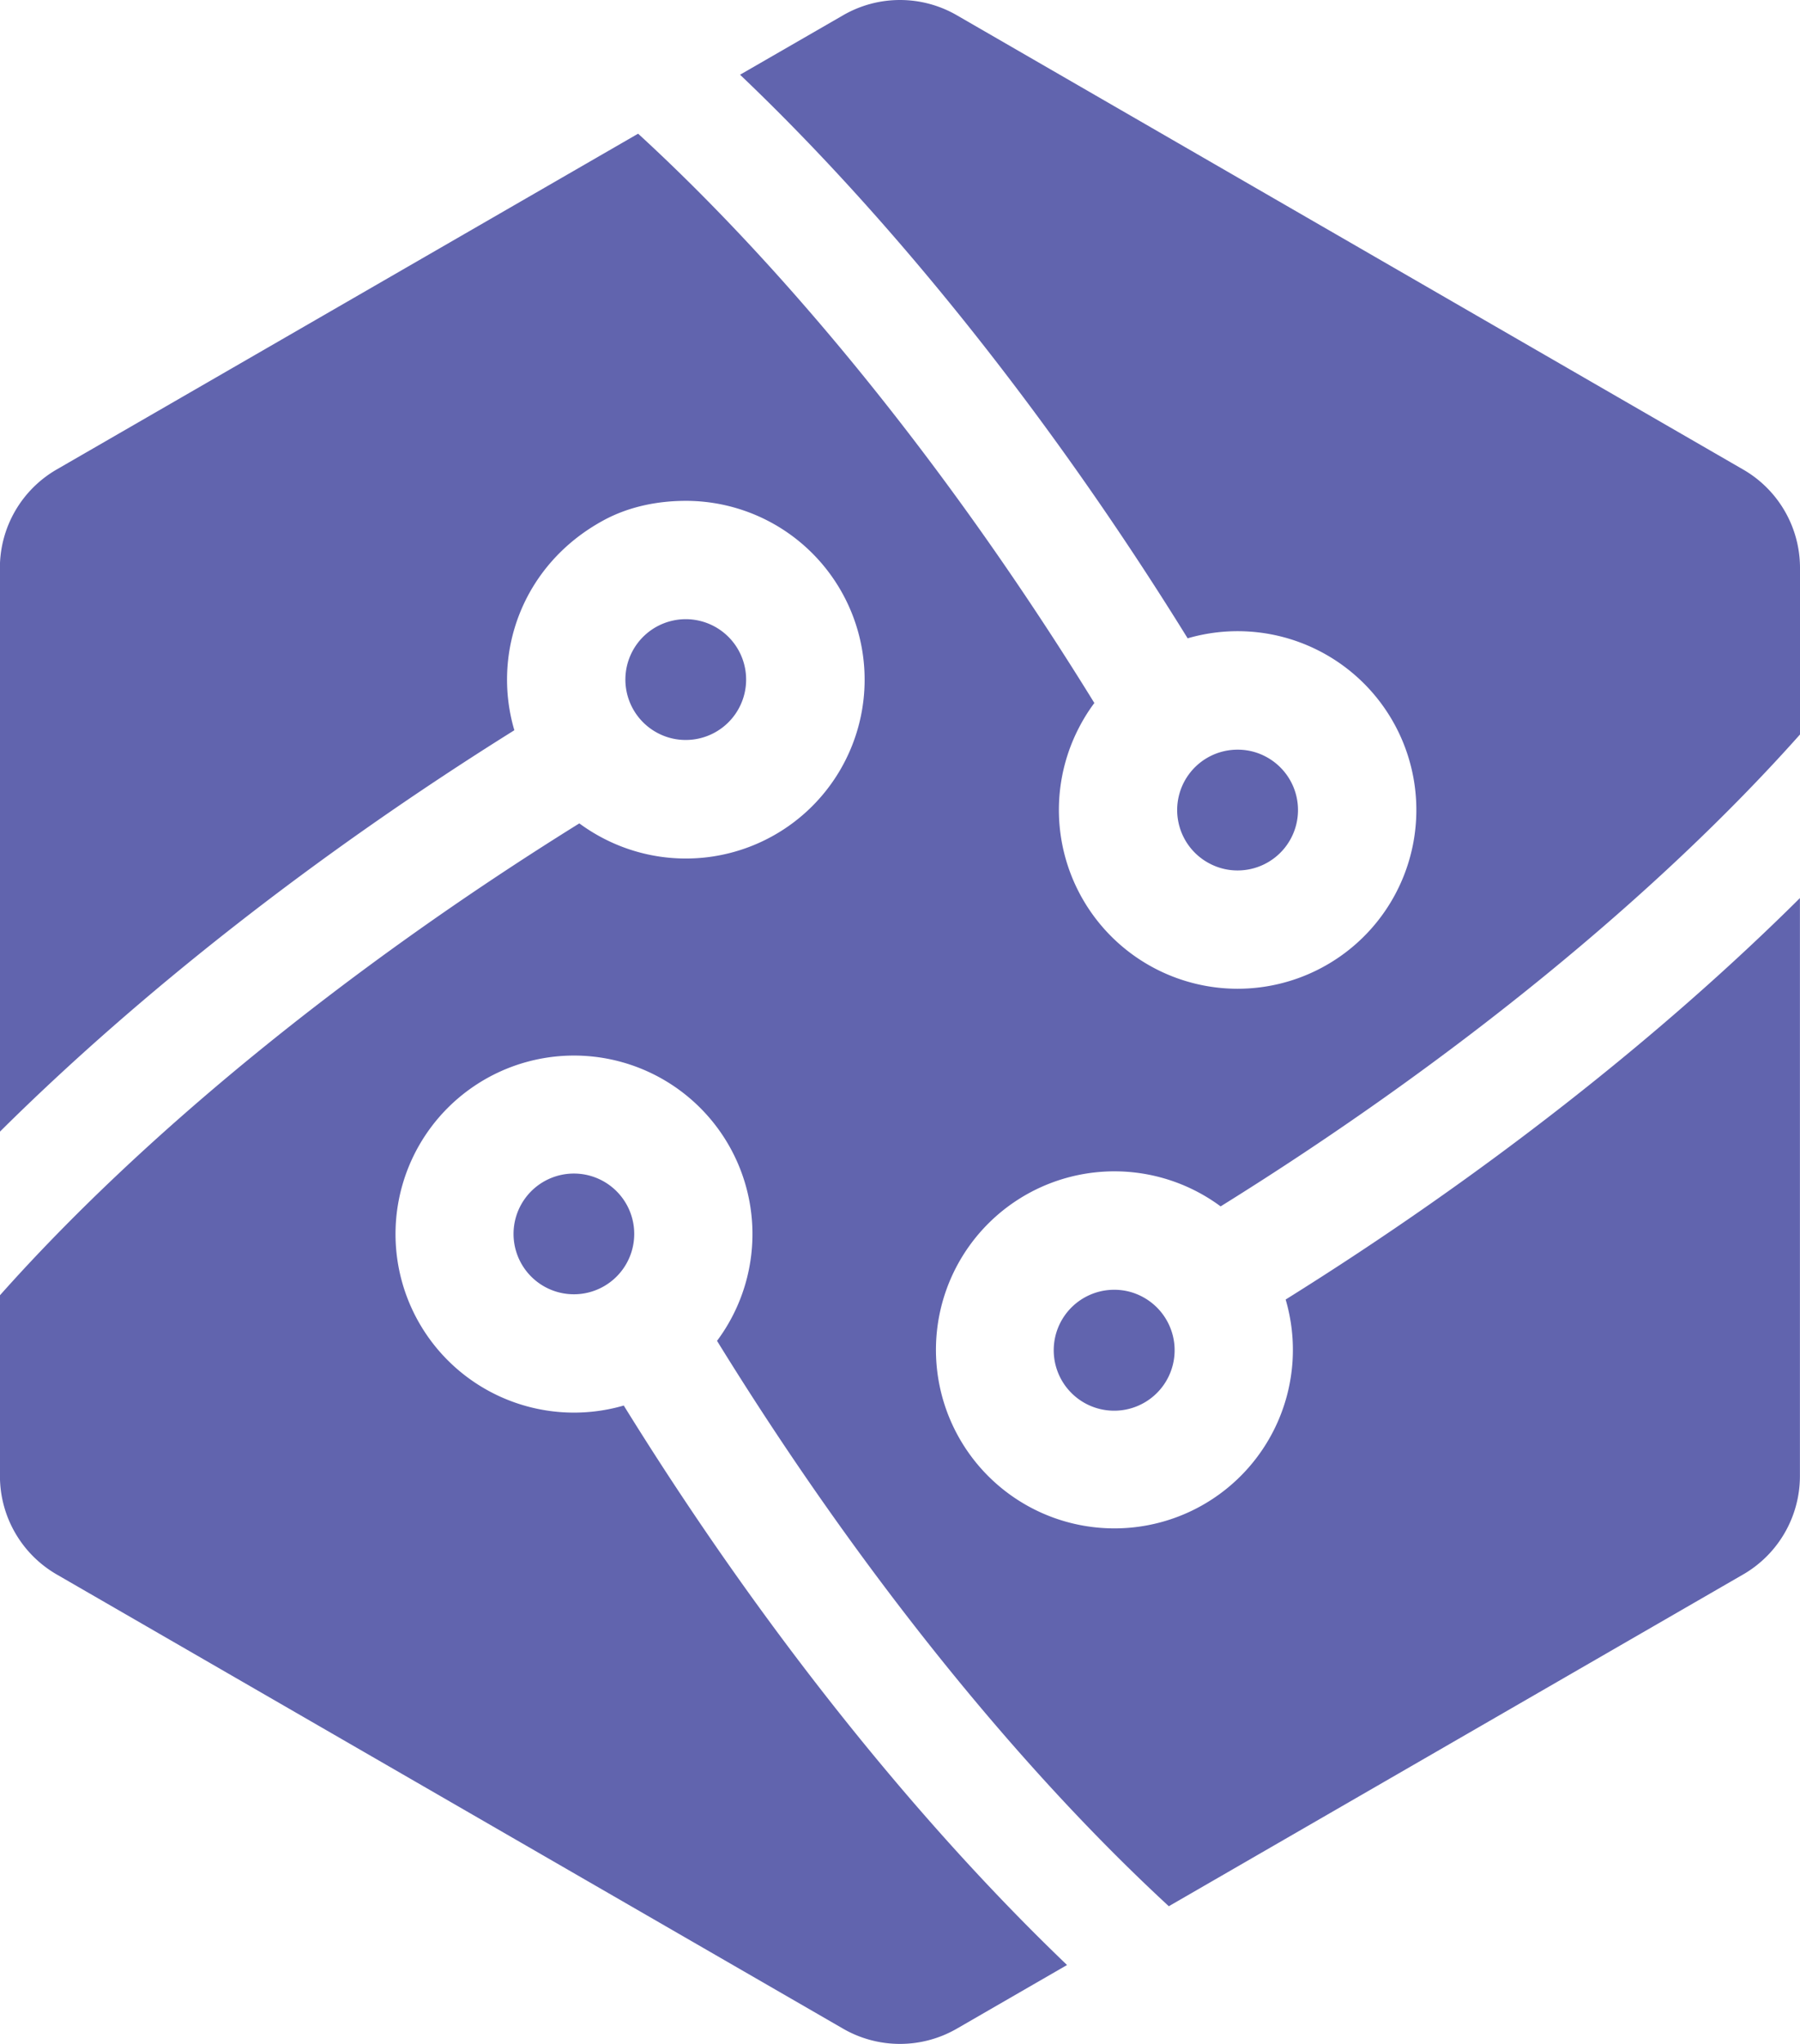 <svg id="Layer_1" data-name="Layer 1" xmlns="http://www.w3.org/2000/svg" viewBox="0 0 695.92 790"><defs>
<style>
.cls-1{fill:#6164ae;fill-rule:evenodd;}
@media (prefers-color-scheme: dark) {
      .cls-1 {
        fill: #ffffff;
      }
}
</style></defs>
<path class="cls-1" d="M251.05,287.24c-8.81-29.83,3.07-63.93,34.24-81,9.76-5.36,20.94-7.66,32.08-7.66h0a69.12,69.12,0,1,1-32.2,130.29,70.05,70.05,0,0,1-9-5.63c-90.68,56.36-169.38,121-224,182.39v69.93a43.93,43.93,0,0,0,22,38l304,175.54a44,44,0,0,0,43.92,0l42.64-24.62c-58.84-56.34-118.92-131.45-171.38-216.24a69,69,0,1,1,36.06-25c53.93,87.51,115.6,164,174.67,218.52l222-128.2a43.93,43.93,0,0,0,22-38V352.11C694.2,405.65,625.7,459.56,549.25,507.27a69,69,0,1,1-25.14-36c90.68-56.37,169.38-121,224-182.39V224.46a43.9,43.9,0,0,0-22-38L422.1,10.88a43.93,43.93,0,0,0-43.91,0l-39.88,23c59.38,56.51,120.1,132.24,173.05,217.83a69.1,69.1,0,1,1-41.74,34,68.07,68.07,0,0,1,5.67-9C420.85,188.38,358.5,111.3,298.9,56.67L74.15,186.43a43.9,43.9,0,0,0-22,38V442.4C106.11,388.87,174.6,335,251.05,287.24Z" transform="translate(-52.19 -5)"/><path class="cls-1" d="M519.74,338.7a23,23,0,0,0,10.9,2.73,23.34,23.34,0,0,0,11-43.95,23,23,0,0,0-10.91-2.73,23.33,23.33,0,0,0-11,43.95Z" transform="translate(-52.19 -5)"/>
<path class="cls-1" d="M274.08,458.58A23.33,23.33,0,1,0,285,461.3,23.31,23.31,0,0,0,274.08,458.58Z" transform="translate(-52.19 -5)"/>
<path class="cls-1" d="M493.85,506.19A23,23,0,0,0,483,503.5a23.37,23.37,0,1,0,10.84,2.69Z" transform="translate(-52.19 -5)"/>
<path class="cls-1" d="M317.29,291a23.34,23.34,0,1,0-10.83-2.68A23.06,23.06,0,0,0,317.29,291Z" transform="translate(-52.19 -5)"/>
</svg>